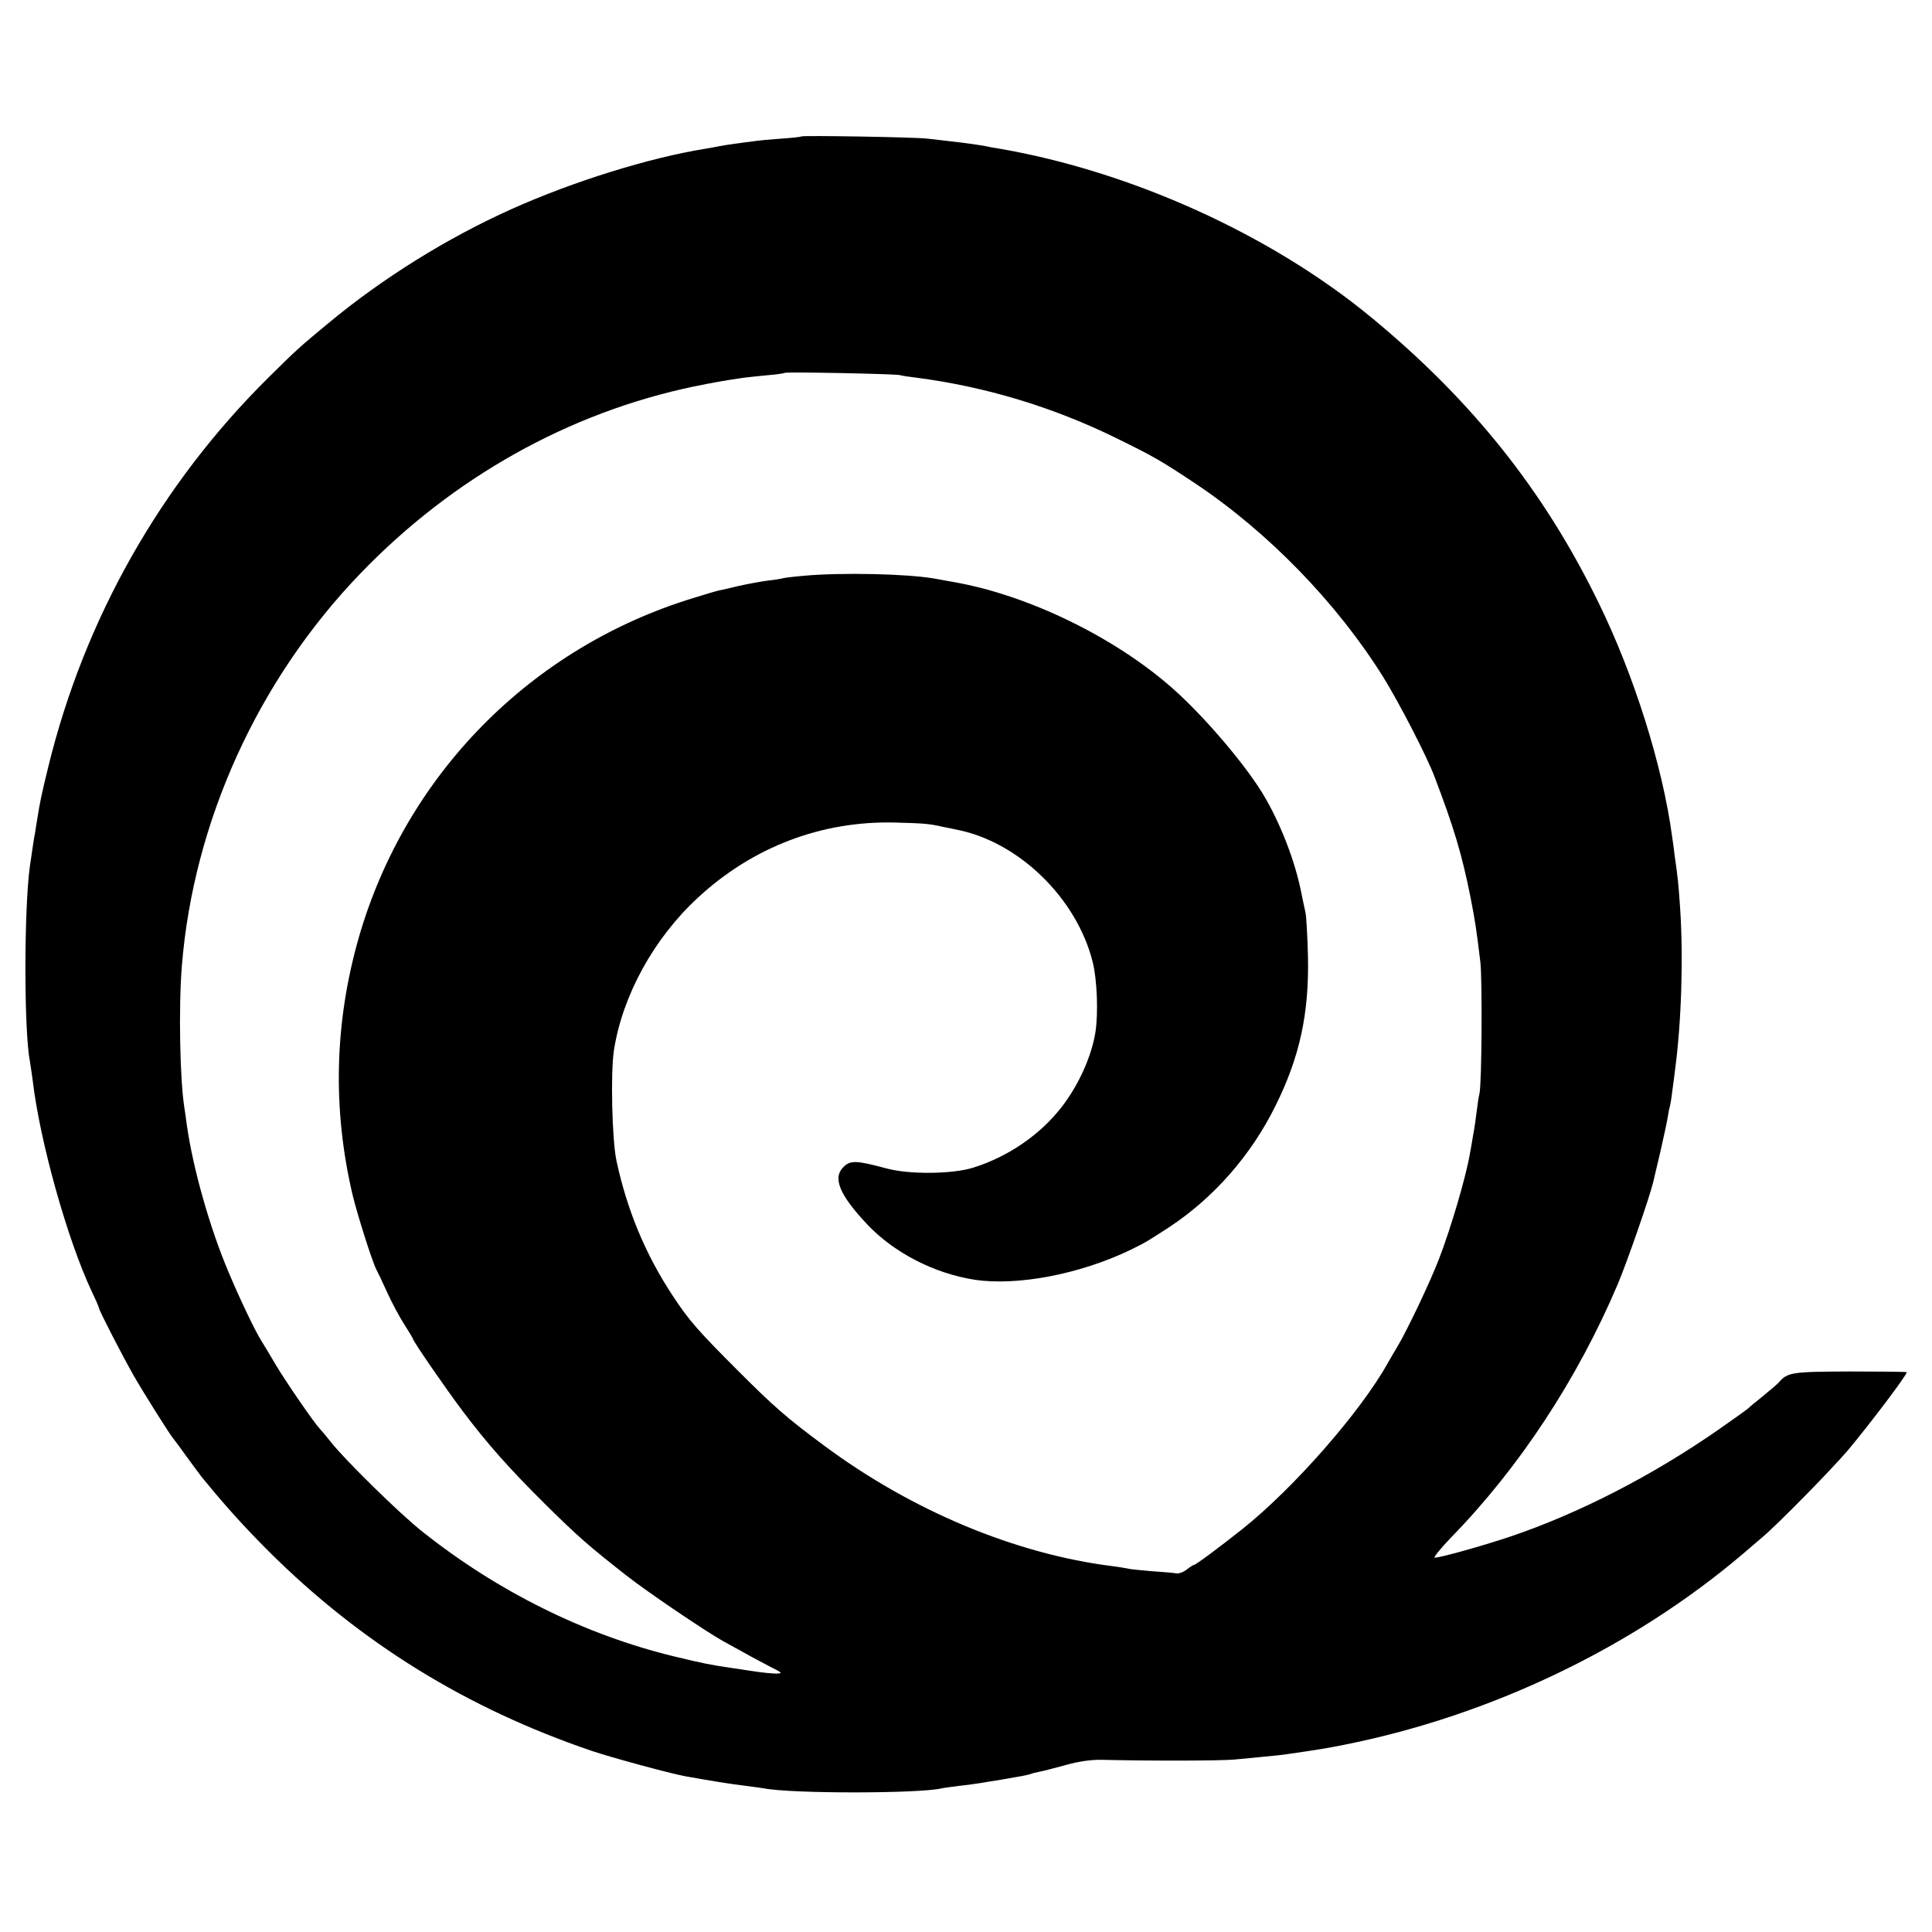 <svg xmlns="http://www.w3.org/2000/svg" width="1066.667" height="1066.667" preserveAspectRatio="xMidYMid meet" version="1.0" viewBox="0 0 800 800"><g fill="#000" stroke="none"><path d="M3318 7435 c-2 -2 -39 -6 -83 -9 -44 -3 -96 -8 -115 -11 -19 -2 -53 -7 -75 -10 -22 -3 -51 -7 -65 -10 -14 -3 -41 -8 -60 -11 -230 -37 -546 -135 -800 -249 -268 -120 -536 -287 -760 -473 -122 -101 -135 -113 -248 -225 -446 -441 -762 -998 -912 -1612 -29 -119 -33 -137 -47 -224 -4 -25 -8 -48 -8 -51 -2 -5 -13 -80 -21 -135 -25 -179 -25 -686 0 -811 2 -12 7 -45 11 -75 30 -256 144 -662 245 -877 17 -35 30 -66 30 -69 0 -9 99 -201 143 -278 41 -72 157 -256 167 -265 3 -3 28 -37 56 -76 28 -38 59 -81 70 -93 90 -110 166 -194 268 -296 381 -379 819 -649 1336 -825 87 -29 319 -92 387 -105 106 -19 193 -33 252 -40 30 -4 62 -8 73 -10 115 -23 651 -22 738 0 8 2 40 6 70 10 30 3 82 10 115 16 33 5 87 14 119 20 33 5 62 12 66 14 4 2 20 6 36 9 16 3 65 16 109 28 50 14 104 22 145 21 214 -5 494 -4 550 1 36 3 92 9 125 12 33 3 71 7 85 9 144 21 165 24 250 41 604 121 1190 402 1645 788 33 28 70 60 83 71 61 51 285 279 354 360 84 100 249 317 243 323 -1 2 -108 3 -236 3 -240 -1 -257 -3 -294 -46 -5 -6 -35 -31 -65 -56 -30 -24 -57 -46 -60 -50 -3 -3 -57 -42 -120 -86 -277 -193 -584 -351 -873 -448 -115 -38 -283 -85 -306 -85 -7 0 23 37 67 83 284 291 524 657 691 1050 37 87 132 361 146 420 3 12 16 69 30 127 13 58 27 121 30 140 3 19 7 42 10 50 2 8 7 38 10 65 4 28 9 66 11 85 26 193 35 461 21 670 -7 102 -9 123 -23 220 -3 25 -7 58 -10 75 -39 292 -157 668 -305 970 -225 462 -524 837 -940 1180 -415 343 -996 606 -1544 700 -16 2 -41 7 -55 10 -28 5 -73 12 -145 20 -27 3 -70 8 -95 11 -47 6 -517 14 -522 9z m407 -988 c11 -3 43 -8 70 -11 286 -37 567 -122 829 -251 151 -74 184 -93 321 -184 304 -202 590 -496 783 -805 66 -107 180 -327 212 -412 81 -213 113 -320 149 -499 19 -98 24 -129 41 -270 8 -74 6 -504 -4 -544 -3 -12 -8 -44 -11 -70 -3 -25 -9 -71 -15 -101 -5 -30 -11 -66 -14 -80 -16 -93 -77 -302 -127 -432 -35 -92 -133 -299 -175 -368 -15 -25 -32 -54 -38 -65 -112 -201 -389 -517 -601 -686 -97 -77 -194 -149 -201 -149 -3 0 -17 -9 -30 -19 -14 -11 -33 -18 -43 -16 -10 2 -56 6 -102 9 -46 4 -91 8 -99 11 -8 2 -37 6 -64 10 -401 50 -831 230 -1192 498 -157 116 -211 164 -359 312 -163 163 -202 207 -269 309 -113 171 -189 354 -233 558 -19 87 -25 366 -11 458 35 227 165 464 347 632 227 211 514 320 818 312 118 -3 143 -5 198 -18 17 -3 41 -8 54 -11 258 -49 500 -284 566 -550 18 -74 23 -208 11 -289 -16 -100 -70 -220 -140 -310 -89 -115 -222 -206 -366 -251 -86 -27 -266 -29 -360 -3 -123 33 -148 34 -176 7 -48 -45 -19 -116 98 -240 110 -116 276 -202 443 -228 177 -27 437 23 645 123 63 31 70 35 165 97 182 121 335 295 436 499 101 203 140 383 135 620 -2 85 -7 166 -10 180 -3 14 -13 59 -21 100 -30 140 -98 305 -171 417 -85 130 -241 309 -359 413 -240 212 -597 385 -901 439 -32 6 -72 13 -89 16 -113 19 -380 25 -535 11 -46 -4 -87 -9 -90 -11 -3 -1 -30 -6 -60 -9 -30 -4 -84 -14 -120 -22 -36 -9 -73 -17 -83 -19 -10 -2 -57 -16 -105 -31 -673 -205 -1192 -732 -1386 -1405 -101 -352 -110 -710 -26 -1067 21 -86 81 -275 98 -308 6 -11 26 -53 45 -95 19 -42 51 -102 71 -133 20 -31 36 -58 36 -60 0 -9 133 -202 205 -298 104 -138 193 -238 344 -388 136 -134 178 -171 335 -294 85 -67 332 -234 401 -272 11 -6 47 -26 80 -44 33 -19 85 -46 115 -62 50 -25 52 -27 25 -28 -16 0 -57 4 -90 9 -33 5 -78 12 -100 15 -82 12 -113 18 -233 47 -371 90 -731 269 -1042 516 -92 72 -324 300 -380 372 -19 24 -40 49 -46 55 -24 25 -142 197 -183 266 -24 41 -51 86 -60 100 -26 42 -87 169 -134 281 -78 183 -148 432 -173 608 -3 25 -8 57 -10 71 -19 113 -25 419 -11 590 48 597 315 1185 739 1625 382 397 864 667 1383 775 80 16 110 22 205 36 14 2 57 6 95 10 39 3 72 8 74 10 5 5 452 -4 476 -9z" transform="translate(0,800) scale(0.1,-0.1)"/></g></svg>